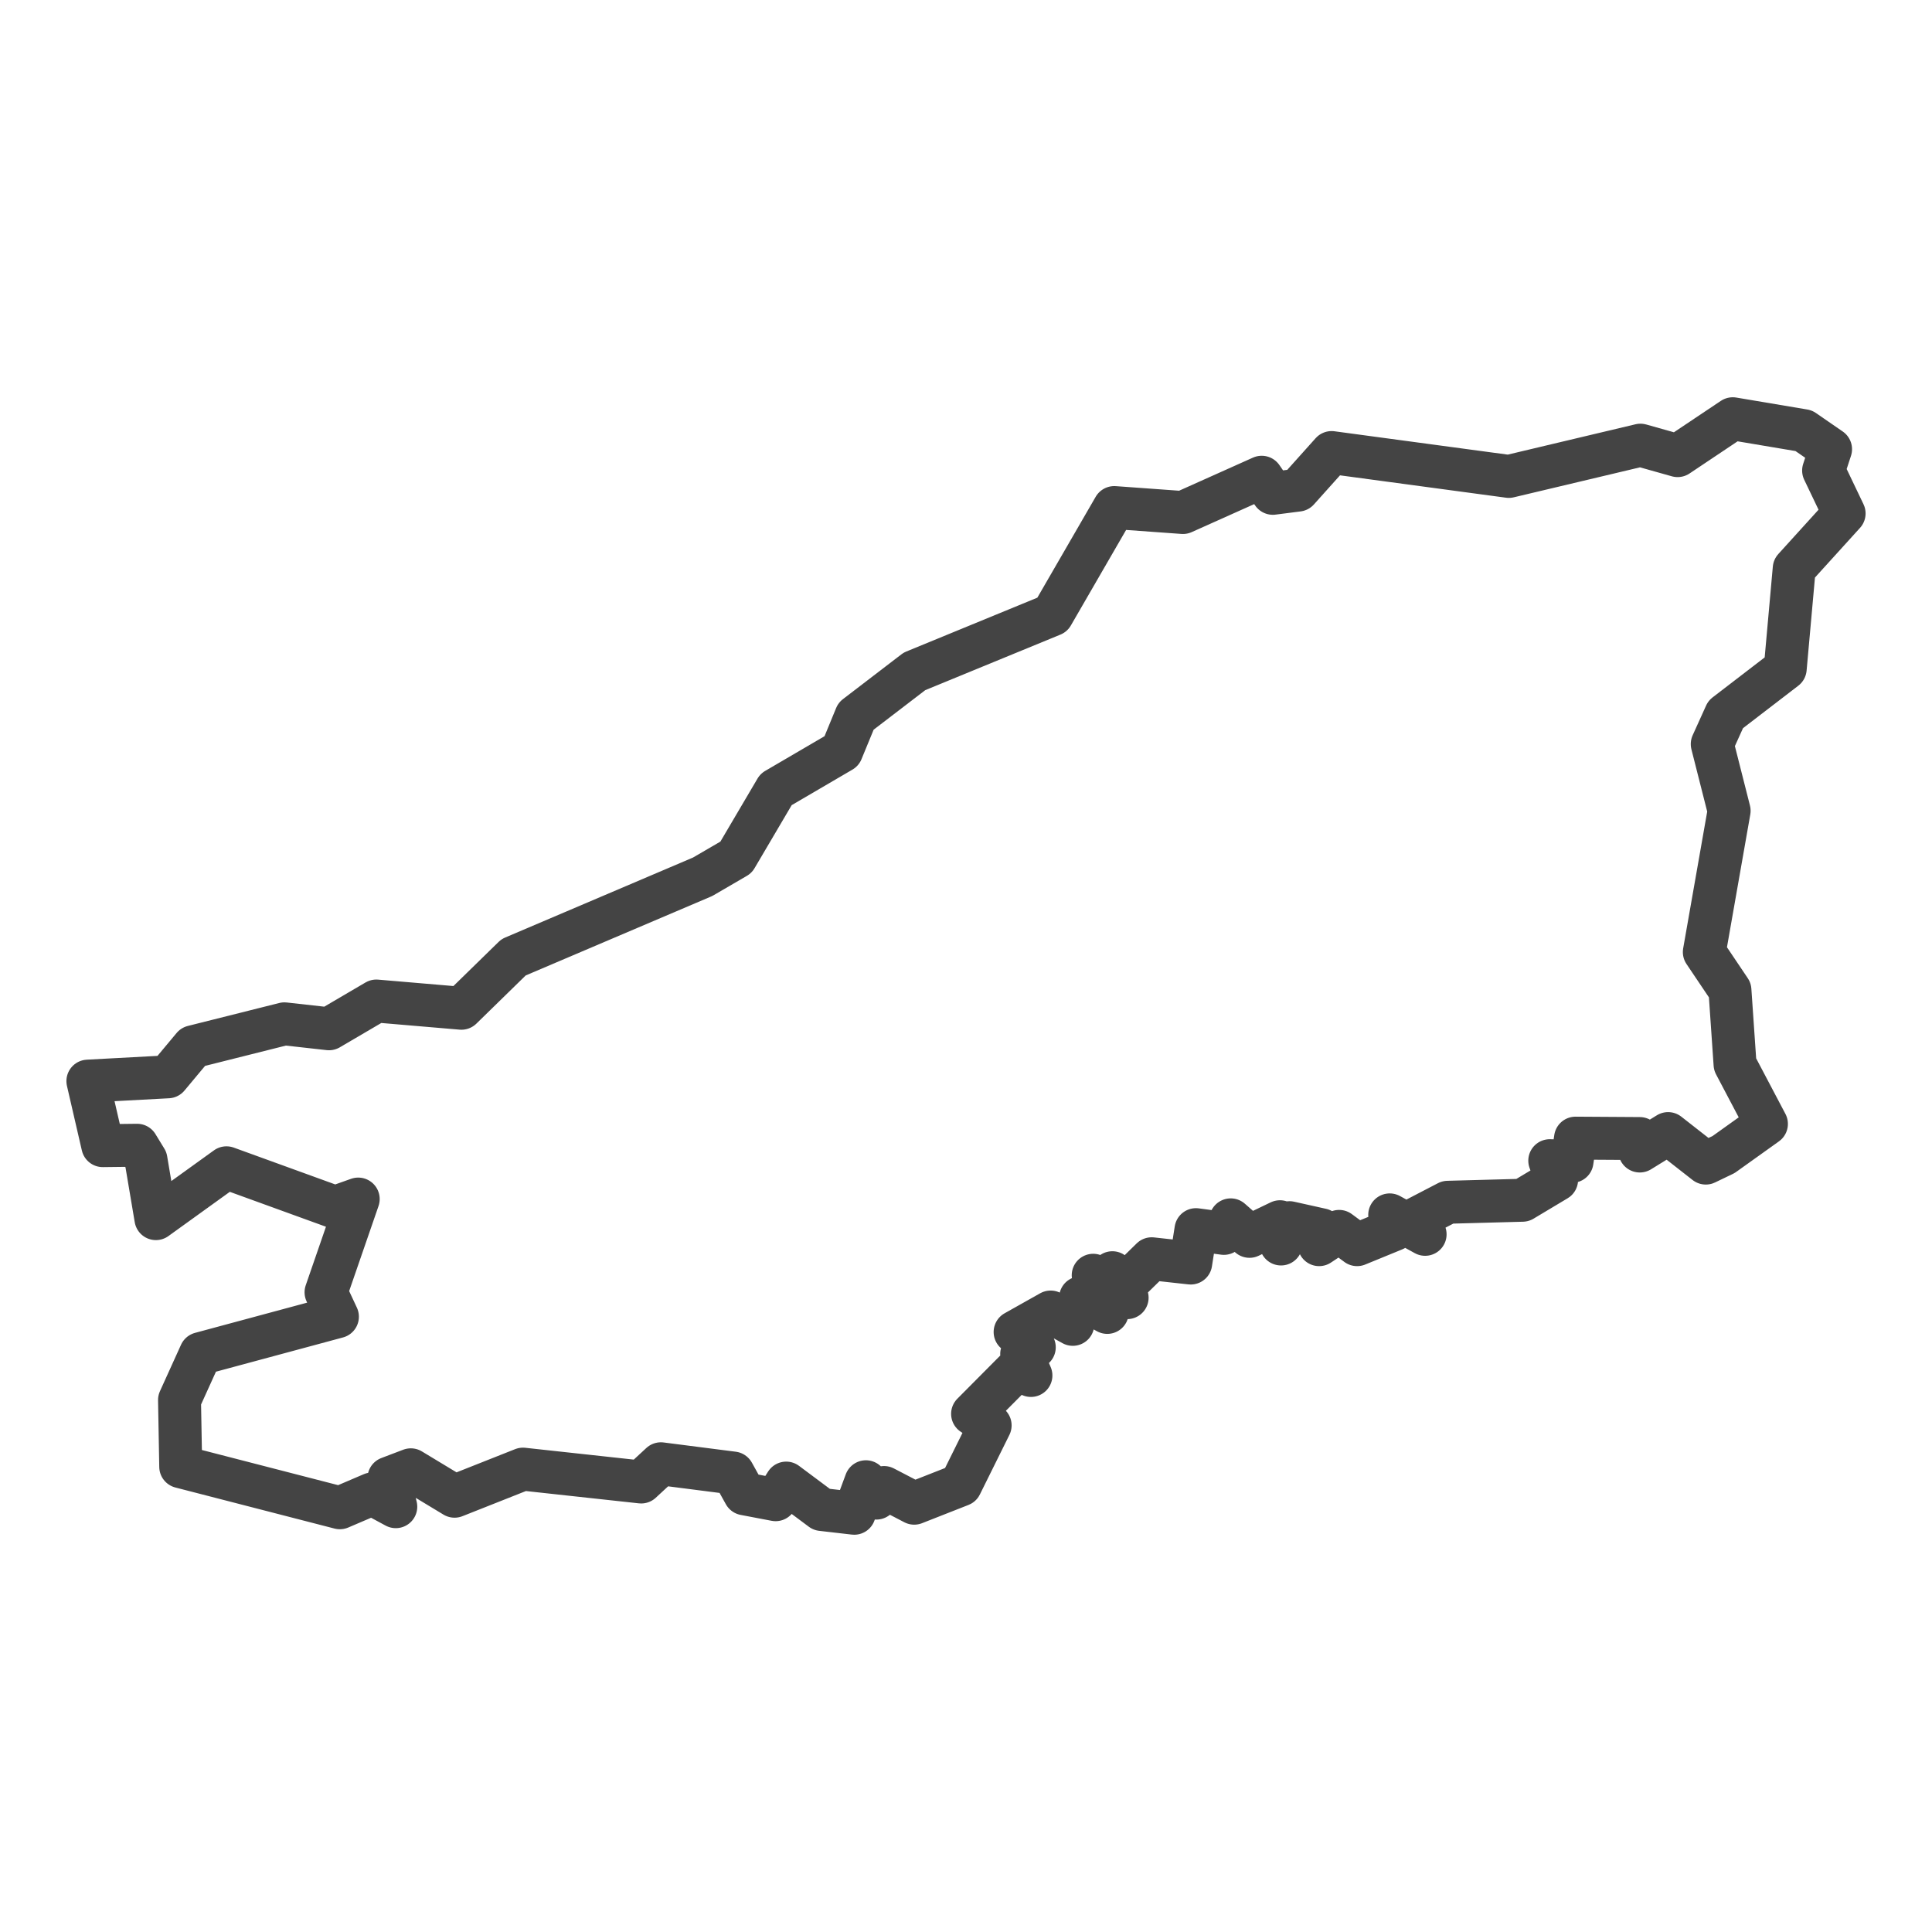 <?xml version='1.0' encoding='UTF-8' ?>
<svg xmlns='http://www.w3.org/2000/svg' xmlns:xlink='http://www.w3.org/1999/xlink' class='svglite' width='144.00pt' height='144.00pt' viewBox='0 0 144.00 144.00'>
<defs>
  <style type='text/css'><![CDATA[
    .svglite line, .svglite polyline, .svglite polygon, .svglite path, .svglite rect, .svglite circle {
      fill: none;
      stroke: #000000;
      stroke-linecap: round;
      stroke-linejoin: round;
      stroke-miterlimit: 10.00;
    }
    .svglite text {
      white-space: pre;
    }
  ]]></style>
</defs>
<rect width='100%' height='100%' style='stroke: none; fill: #FFFFFF;'/>
<defs>
  <clipPath id='cpMC4wMHwxNDQuMDB8MC4wMHwxNDQuMDA='>
    <rect x='0.00' y='0.00' width='144.00' height='144.00' />
  </clipPath>
</defs>
<g clip-path='url(#cpMC4wMHwxNDQuMDB8MC4wMHwxNDQuMDA=)'>
</g>
<defs>
  <clipPath id='cpMC4wMHwxNDQuMDB8MjcuMTN8MTE2Ljg3'>
    <rect x='0.00' y='27.13' width='144.00' height='89.74' />
  </clipPath>
</defs>
<g clip-path='url(#cpMC4wMHwxNDQuMDB8MjcuMTN8MTE2Ljg3)'>
<rect x='0.00' y='27.13' width='144.00' height='89.74' style='stroke-width: 1.07; stroke: #FFFFFF; fill: #FFFFFF;' />
</g>
<g clip-path='url(#cpMC4wMHwxNDQuMDB8MC4wMHwxNDQuMDA=)'>
</g>
<g clip-path='url(#cpMC4wMHwxNDQuMDB8MjcuMTN8MTE2Ljg3)'>
<path d='M 128.62 53.25 L 127.62 55.46 L 128.88 60.43 L 127.03 70.96 L 128.94 73.80 L 129.32 79.33 L 131.66 83.77 L 128.47 86.05 L 127.14 86.69 L 124.33 84.49 L 122.22 85.79 L 122.22 84.86 L 117.43 84.83 L 117.17 86.56 L 115.51 86.51 L 116.02 87.94 L 113.48 89.46 L 107.91 89.61 L 105.64 90.79 L 106.22 92.00 L 103.58 90.55 L 103.91 91.64 L 101.15 92.77 L 99.81 91.78 L 98.32 92.77 L 98.49 91.66 L 96.11 91.13 L 95.48 92.72 L 95.40 91.06 L 93.13 92.15 L 91.73 90.92 L 91.22 91.93 L 89.14 91.65 L 88.75 94.14 L 85.84 93.82 L 83.96 95.66 L 82.91 94.86 L 84.01 96.72 L 81.48 95.05 L 82.53 97.82 L 80.54 96.73 L 79.96 98.71 L 78.31 97.79 L 75.66 99.28 L 77.09 100.42 L 76.15 100.92 L 76.84 102.52 L 75.77 102.08 L 72.49 105.38 L 73.80 106.24 L 71.60 110.68 L 68.14 112.04 L 65.89 110.87 L 65.32 111.66 L 64.54 110.44 L 63.67 112.79 L 61.24 112.51 L 58.60 110.54 L 57.81 111.78 L 55.50 111.34 L 54.64 109.79 L 49.26 109.10 L 47.79 110.46 L 38.98 109.50 L 33.88 111.52 L 30.62 109.55 L 28.99 110.17 L 29.50 112.30 L 27.74 111.35 L 25.33 112.38 L 13.47 109.32 L 13.38 104.35 L 14.95 100.89 L 25.15 98.14 L 24.30 96.32 L 26.70 89.37 L 24.98 89.98 L 16.88 87.04 L 11.62 90.83 L 10.88 86.44 L 10.22 85.36 L 7.66 85.39 L 6.55 80.58 L 12.52 80.26 L 14.39 78.02 L 21.20 76.31 L 24.52 76.68 L 28.05 74.61 L 34.39 75.15 L 38.28 71.35 L 52.37 65.35 L 54.86 63.90 L 57.84 58.84 L 62.73 55.98 L 63.80 53.38 L 68.16 50.04 L 78.43 45.82 L 83.05 37.83 L 88.17 38.20 L 94.04 35.57 L 94.87 36.77 L 96.74 36.53 L 99.25 33.73 L 112.46 35.51 L 122.27 33.18 L 125.04 33.96 L 129.15 31.21 L 134.44 32.10 L 136.44 33.48 L 135.92 35.07 L 137.45 38.27 L 133.73 42.37 L 133.06 49.84 L 128.62 53.25 Z' style='fill-rule: evenodd; stroke-width: 3.20; stroke: #444444; stroke-linecap: butt;' />
</g>
<g clip-path='url(#cpMC4wMHwxNDQuMDB8MC4wMHwxNDQuMDA=)'>
<polyline points='0.00,106.20 0.00,106.20 ' style='stroke-width: 1.07; stroke: #333333; stroke-linecap: butt;' />
<polyline points='0.00,94.82 0.00,94.82 ' style='stroke-width: 1.07; stroke: #333333; stroke-linecap: butt;' />
<polyline points='0.00,83.43 0.00,83.43 ' style='stroke-width: 1.07; stroke: #333333; stroke-linecap: butt;' />
<polyline points='0.00,72.04 0.00,72.04 ' style='stroke-width: 1.07; stroke: #333333; stroke-linecap: butt;' />
<polyline points='0.00,60.65 0.00,60.65 ' style='stroke-width: 1.07; stroke: #333333; stroke-linecap: butt;' />
<polyline points='0.00,49.26 0.00,49.26 ' style='stroke-width: 1.07; stroke: #333333; stroke-linecap: butt;' />
<polyline points='0.00,37.87 0.00,37.87 ' style='stroke-width: 1.07; stroke: #333333; stroke-linecap: butt;' />
<polyline points='11.17,116.87 11.17,116.87 ' style='stroke-width: 1.07; stroke: #333333; stroke-linecap: butt;' />
<polyline points='33.94,116.87 33.94,116.87 ' style='stroke-width: 1.07; stroke: #333333; stroke-linecap: butt;' />
<polyline points='56.72,116.87 56.72,116.87 ' style='stroke-width: 1.07; stroke: #333333; stroke-linecap: butt;' />
<polyline points='79.50,116.87 79.50,116.87 ' style='stroke-width: 1.07; stroke: #333333; stroke-linecap: butt;' />
<polyline points='102.27,116.87 102.27,116.87 ' style='stroke-width: 1.07; stroke: #333333; stroke-linecap: butt;' />
<polyline points='125.05,116.87 125.05,116.87 ' style='stroke-width: 1.07; stroke: #333333; stroke-linecap: butt;' />
</g>
</svg>
